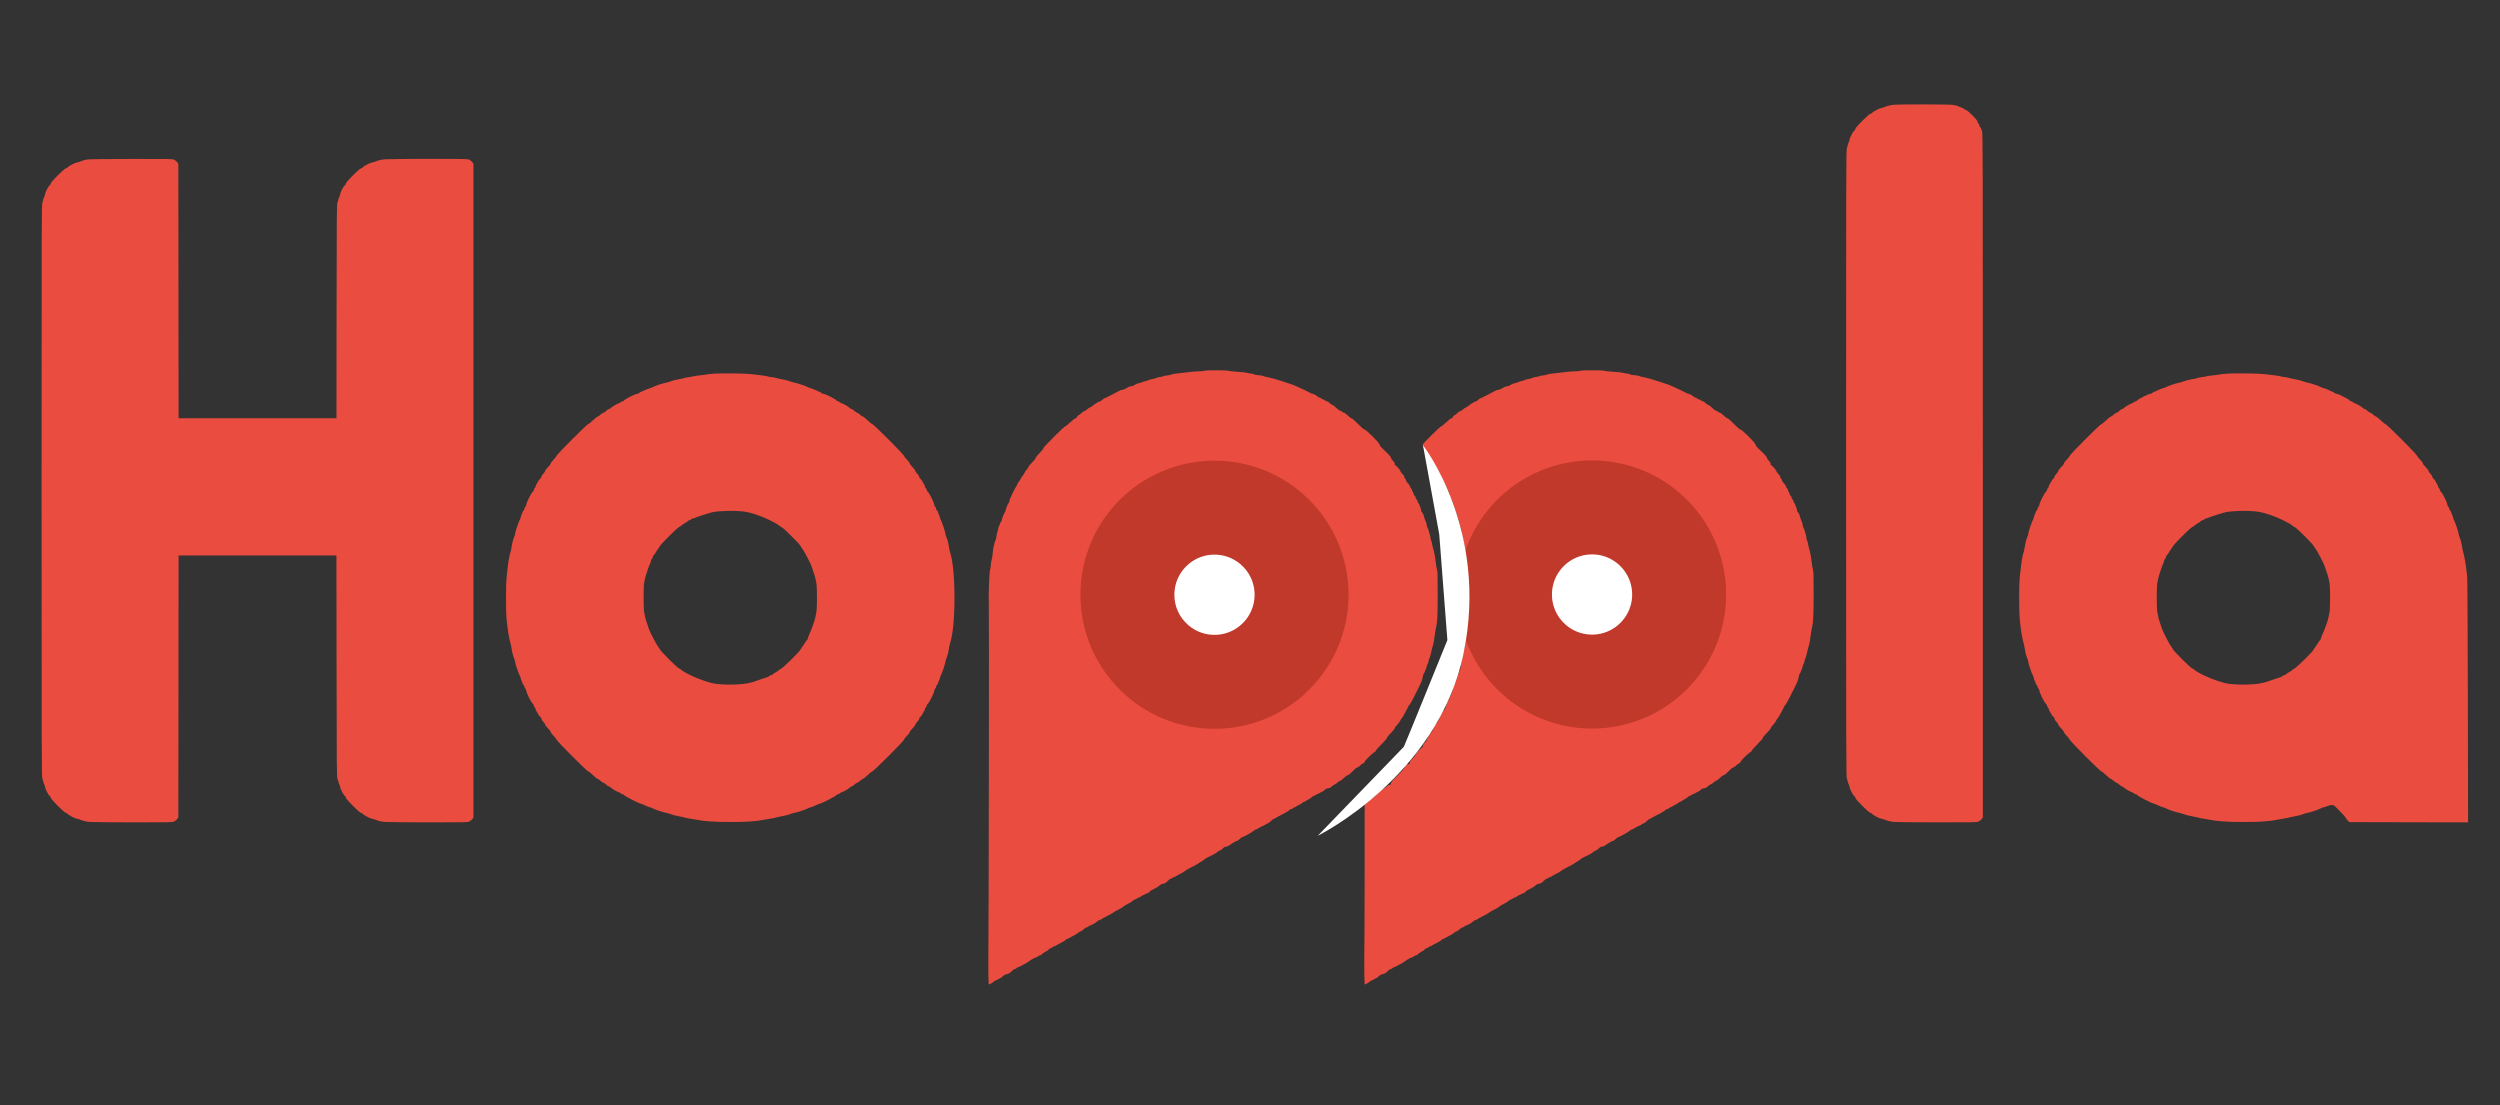 <?xml version="1.0" encoding="utf-8"?>
<svg viewBox="0 0 5320 2352" xmlns="http://www.w3.org/2000/svg">
  <rect x="0" y="0" width="5320" height="2352" fill="#333333" stroke="none"/>
  <g transform="matrix(0.1, 0, 0, -0.1, 0, 2352)" fill="#000000" stroke="none">
    <path d="M40294 21290 c-72 -8 -110 -17 -199 -51 -28 -10 -57 -19 -66 -19 -28 0 -174 -77 -187 -99 -7 -12 -22 -21 -35 -21 -34 0 -327 -292 -327 -326 0 -14 -10 -30 -25 -40 -26 -17 -95 -151 -95 -185 0 -11 -9 -37 -20 -59 -11 -22 -20 -47 -20 -57 0 -10 -8 -38 -18 -63 -16 -43 -17 -408 -17 -6715 0 -6331 1 -6672 18 -6709 9 -21 17 -47 17 -58 0 -10 9 -36 20 -58 11 -22 20 -48 20 -59 0 -34 69 -168 95 -185 15 -10 25 -26 25 -40 0 -34 293 -326 327 -326 13 0 28 -9 35 -21 13 -22 159 -99 187 -99 9 0 38 -9 66 -19 94 -35 127 -43 224 -52 53 -4 467 -8 921 -8 783 -1 827 0 866 18 23 10 52 34 65 52 l24 34 0 7270 c0 7031 -1 7272 -18 7337 -11 37 -27 74 -38 84 -10 9 -19 27 -19 39 0 12 -9 30 -20 40 -11 10 -20 28 -20 41 0 31 -213 244 -245 244 -12 0 -30 9 -40 20 -10 11 -23 20 -30 20 -6 0 -38 13 -71 29 -40 20 -86 33 -144 40 -96 12 -1143 13 -1256 1z" style="fill: rgb(234, 77, 64);"/>
    <path d="M1894 20130 c-72 -8 -110 -17 -199 -51 -28 -10 -57 -19 -66 -19 -28 0 -174 -77 -187 -99 -7 -12 -22 -21 -35 -21 -34 0 -327 -292 -327 -326 0 -14 -10 -30 -25 -40 -26 -17 -95 -151 -95 -185 0 -11 -9 -37 -20 -59 -11 -22 -20 -47 -20 -57 0 -10 -8 -38 -18 -63 -16 -43 -17 -378 -17 -6135 0 -5779 1 -6092 18 -6129 9 -21 17 -47 17 -58 0 -10 9 -36 20 -58 11 -22 20 -48 20 -59 0 -34 69 -168 95 -185 15 -10 25 -26 25 -40 0 -34 293 -326 327 -326 13 0 28 -9 35 -21 13 -22 159 -99 187 -99 9 0 38 -9 66 -19 94 -35 127 -43 224 -52 53 -4 467 -8 921 -8 783 -1 827 0 866 18 23 10 52 34 65 52 l24 34 3 2788 2 2787 1680 0 1679 0 3 -2357 c3 -2221 4 -2360 20 -2397 10 -21 18 -47 18 -58 0 -10 9 -36 20 -58 11 -22 20 -48 20 -59 0 -34 69 -168 95 -185 15 -10 25 -26 25 -40 0 -34 293 -326 327 -326 13 0 28 -9 35 -21 13 -22 159 -99 187 -99 9 0 38 -9 66 -19 94 -35 127 -43 224 -52 53 -4 467 -8 921 -8 783 -1 827 0 866 18 23 10 52 34 65 52 l24 34 0 6955 0 6955 -24 34 c-13 18 -42 42 -65 52 -39 18 -83 19 -876 19 -459 0 -874 -5 -923 -10 -88 -9 -122 -17 -212 -51 -28 -10 -57 -19 -66 -19 -28 0 -174 -77 -187 -99 -7 -12 -22 -21 -35 -21 -34 0 -327 -292 -327 -326 0 -14 -10 -30 -25 -40 -26 -17 -95 -151 -95 -185 0 -11 -9 -37 -20 -59 -11 -22 -20 -47 -20 -57 0 -10 -8 -38 -18 -63 -16 -42 -17 -188 -20 -2317 l-2 -2273 -1680 0 -1680 0 -2 2708 -3 2707 -24 34 c-13 18 -42 42 -65 52 -39 18 -82 19 -891 17 -467 0 -882 -4 -921 -8z" style="fill: rgb(234, 77, 64);"/>
    <path d="M25635 15630 c-3 -5 -45 -10 -93 -11 -83 0 -266 -17 -417 -38 -38 -5 -97 -13 -130 -16 -33 -4 -74 -13 -92 -21 -17 -8 -50 -14 -73 -14 -22 0 -53 -6 -68 -14 -15 -7 -50 -16 -79 -19 -29 -3 -65 -13 -81 -21 -16 -8 -57 -20 -91 -25 -33 -5 -71 -17 -83 -25 -12 -9 -35 -16 -50 -16 -16 0 -45 -9 -65 -20 -21 -11 -47 -20 -59 -20 -26 0 -129 -45 -139 -59 -3 -6 -23 -11 -43 -11 -21 0 -48 -7 -61 -17 -47 -32 -117 -63 -144 -63 -16 0 -41 -8 -55 -19 -15 -10 -61 -35 -102 -55 -41 -20 -100 -50 -130 -66 -30 -17 -60 -30 -67 -30 -7 0 -30 -16 -52 -35 -21 -19 -44 -35 -50 -35 -19 0 -124 -61 -156 -91 -16 -15 -47 -35 -68 -44 -21 -8 -47 -27 -59 -40 -12 -14 -28 -25 -36 -25 -15 0 -84 -48 -90 -62 -2 -5 -21 -17 -42 -28 -25 -13 -40 -28 -42 -42 -2 -16 -12 -25 -30 -28 -15 -3 -63 -40 -113 -87 -48 -46 -95 -83 -104 -83 -10 0 -108 -91 -219 -202 -235 -237 -252 -256 -252 -275 0 -8 -36 -51 -80 -96 -46 -48 -80 -91 -80 -102 0 -13 -31 -51 -75 -95 -42 -40 -78 -85 -82 -99 -3 -14 -21 -42 -40 -60 -18 -19 -36 -46 -40 -60 -3 -15 -21 -42 -38 -62 -18 -20 -36 -47 -40 -60 -5 -13 -22 -42 -40 -64 -18 -22 -36 -51 -40 -65 -4 -14 -13 -32 -19 -40 -32 -40 -146 -282 -146 -309 0 -16 -5 -33 -10 -36 -16 -10 -70 -135 -70 -163 0 -14 -6 -33 -14 -41 -20 -22 -66 -136 -66 -162 0 -11 -9 -32 -20 -46 -11 -14 -20 -31 -20 -37 0 -7 -9 -29 -20 -51 -11 -22 -20 -49 -20 -61 0 -12 -6 -37 -14 -55 -7 -19 -17 -63 -20 -98 -4 -36 -16 -82 -27 -102 -10 -21 -19 -46 -19 -56 0 -10 -6 -36 -14 -58 -7 -22 -17 -87 -21 -145 -4 -58 -13 -116 -20 -130 -7 -14 -16 -68 -20 -120 -4 -52 -12 -104 -18 -115 -13 -24 -35 -594 -25 -650 8 -48 -1 -7087 -10 -7612 -1 -41 -1 -162 0 -205 0 -18 1 -102 2 -185 1 -84 5 -155 8 -159 9 -8 67 24 106 57 18 16 39 29 47 29 8 0 31 11 51 25 20 14 42 25 48 25 7 0 27 16 46 35 24 24 48 38 86 46 42 10 63 22 101 60 27 27 57 49 69 49 11 0 29 9 39 20 10 11 25 20 34 20 9 0 27 8 41 17 13 9 58 33 99 53 42 21 85 47 96 60 17 19 132 80 151 80 3 0 18 9 33 19 15 11 39 23 54 26 15 4 32 16 38 26 5 10 34 30 65 45 30 14 62 36 70 49 9 13 28 27 44 30 16 3 34 12 40 20 6 8 25 17 41 20 16 4 31 11 34 16 4 5 48 29 98 53 51 24 98 54 105 65 7 12 20 21 30 21 10 0 29 8 42 17 13 10 54 32 90 49 37 17 83 46 102 63 20 17 43 31 52 31 9 0 36 18 60 40 24 22 50 40 58 40 9 0 27 9 41 20 14 11 28 20 31 20 23 0 141 66 163 90 14 17 35 30 46 30 11 0 28 7 37 15 9 8 70 42 135 75 66 33 128 69 140 80 11 10 52 33 90 51 39 17 86 45 105 63 19 18 64 45 100 61 36 16 81 44 100 62 20 18 43 33 52 33 8 0 27 9 41 20 14 11 32 20 40 20 8 0 25 8 38 19 26 20 152 81 168 81 6 0 15 9 21 21 6 11 30 29 53 40 89 42 123 63 159 94 25 23 51 36 81 40 36 6 55 17 94 56 26 27 55 49 64 49 9 0 28 9 42 20 14 11 32 20 40 20 8 0 25 8 38 18 13 10 58 35 100 55 42 21 85 47 95 58 10 11 73 48 141 81 67 33 127 66 134 74 6 8 38 28 70 45 32 17 60 36 62 43 3 7 36 27 73 45 38 18 78 38 89 44 11 6 34 17 50 25 17 9 45 28 63 44 18 15 41 28 50 28 10 0 35 18 56 39 29 29 49 41 83 46 28 4 56 17 79 37 35 31 139 88 160 88 5 0 25 16 44 35 19 19 38 35 43 35 23 0 233 115 250 136 10 13 26 24 34 24 9 0 49 20 91 45 41 25 80 45 87 45 7 0 23 9 37 19 13 11 36 23 50 26 14 4 48 29 76 56 28 27 59 49 70 49 11 0 25 6 31 14 7 8 67 41 134 74 67 33 133 71 146 86 14 14 32 26 41 26 10 0 29 9 43 20 14 11 29 20 35 20 5 0 25 11 45 24 19 13 46 27 58 31 13 4 39 21 57 36 18 16 41 29 51 29 10 0 24 7 31 16 8 8 30 22 49 30 20 8 50 28 66 43 17 16 41 32 55 36 14 4 32 13 40 20 8 7 26 16 40 20 14 4 36 15 50 25 14 9 39 22 57 29 18 7 39 23 47 36 11 16 28 24 64 29 36 5 56 14 78 37 16 17 49 40 73 50 24 11 52 30 62 43 11 14 32 27 47 31 16 3 53 30 82 60 30 30 61 55 68 55 22 0 72 40 131 102 29 32 60 58 69 58 15 0 84 47 90 62 2 5 21 18 43 28 23 12 39 28 39 38 0 22 160 181 203 202 18 8 33 24 35 35 2 11 43 59 90 106 109 109 152 159 152 179 0 8 36 51 80 94 44 44 80 88 80 99 0 10 22 41 49 69 27 28 55 65 62 82 7 17 27 50 46 73 18 23 33 45 33 50 0 5 11 25 25 45 14 20 25 42 25 48 0 7 9 23 20 37 11 14 20 33 20 43 0 9 11 27 25 40 14 13 52 76 84 140 31 63 79 158 106 210 68 133 94 197 101 255 4 28 15 61 25 74 11 13 19 29 19 35 0 7 9 29 20 51 11 22 20 49 20 62 0 12 9 37 20 55 11 18 20 43 20 56 0 13 5 33 11 45 15 26 36 101 55 192 8 39 20 81 26 95 10 24 26 113 48 277 5 40 15 92 21 115 25 98 33 270 33 718 0 402 -2 472 -16 515 -9 28 -21 100 -27 160 -12 112 -32 218 -56 290 -7 22 -16 62 -19 89 -3 27 -13 60 -21 72 -8 13 -15 40 -15 61 -1 21 -8 56 -16 78 -9 22 -19 57 -23 77 -5 20 -16 48 -25 62 -9 14 -16 39 -16 55 0 16 -7 42 -14 58 -17 32 -45 115 -53 155 -3 14 -16 37 -29 49 -15 14 -24 34 -24 54 0 17 -9 48 -20 70 -11 22 -20 44 -20 51 0 6 -7 17 -15 24 -8 7 -15 22 -15 34 0 13 -11 33 -25 46 -15 14 -23 30 -20 40 3 10 -5 26 -20 40 -14 13 -25 33 -25 46 0 12 -7 27 -15 34 -8 7 -15 22 -15 35 0 12 -9 30 -19 39 -11 10 -23 31 -26 47 -4 15 -24 46 -46 67 -21 22 -39 48 -39 59 0 11 -9 28 -20 38 -11 10 -18 26 -15 35 3 11 -11 33 -40 62 -25 25 -45 54 -45 65 0 19 -94 123 -111 123 -5 0 -9 13 -9 28 0 20 -12 40 -40 68 -22 21 -40 49 -40 61 0 21 -60 86 -189 206 -36 33 -51 55 -51 73 0 34 -290 324 -324 324 -14 0 -61 40 -140 120 -73 74 -126 120 -138 120 -11 0 -45 25 -76 56 -31 30 -68 58 -83 61 -15 3 -36 14 -45 24 -9 11 -27 19 -38 19 -12 0 -46 26 -81 60 -33 33 -68 60 -79 60 -10 0 -36 18 -58 40 -23 23 -50 40 -63 40 -12 0 -30 9 -40 20 -10 11 -28 20 -40 20 -12 0 -30 9 -40 20 -10 11 -28 20 -39 20 -12 0 -34 13 -49 30 -16 16 -47 35 -70 41 -44 11 -71 22 -97 38 -50 30 -356 171 -373 171 -6 0 -97 30 -202 66 -105 36 -235 73 -290 83 -56 10 -111 24 -124 31 -13 7 -54 14 -91 15 -37 2 -81 10 -98 19 -17 9 -45 16 -61 16 -17 0 -50 6 -73 14 -24 8 -123 19 -221 25 -98 6 -187 16 -197 21 -25 13 -487 13 -495 0z m425 -2961 c47 -5 104 -14 128 -20 23 -5 50 -9 60 -9 10 0 35 -9 57 -20 22 -11 56 -20 78 -20 24 0 67 -15 119 -40 45 -22 90 -40 100 -40 10 0 21 -7 24 -15 4 -8 10 -15 15 -15 7 0 97 -49 157 -85 63 -38 102 -66 102 -74 0 -5 12 -11 28 -14 31 -7 255 -227 326 -322 25 -33 63 -83 86 -111 22 -28 40 -58 40 -66 0 -8 9 -23 20 -33 11 -10 20 -26 20 -35 0 -9 9 -25 20 -35 11 -10 20 -30 20 -45 0 -15 6 -33 14 -39 16 -14 66 -112 66 -131 0 -7 9 -38 19 -69 56 -162 87 -315 96 -471 6 -111 -8 -346 -25 -410 -6 -25 -15 -72 -20 -105 -16 -116 -56 -234 -133 -395 -58 -120 -133 -247 -178 -302 -22 -26 -39 -51 -39 -57 0 -27 -369 -359 -430 -387 -19 -9 -46 -26 -60 -39 -31 -27 -120 -65 -153 -65 -14 0 -30 -7 -38 -16 -18 -22 -66 -45 -124 -60 -27 -8 -90 -27 -140 -44 -49 -16 -99 -30 -111 -30 -12 0 -41 -7 -65 -17 -35 -13 -90 -17 -282 -19 -150 -2 -248 1 -265 7 -15 6 -67 17 -117 25 -131 20 -186 32 -209 48 -12 7 -39 19 -61 26 -22 7 -47 18 -55 25 -8 7 -34 15 -58 18 -24 3 -51 12 -61 21 -10 9 -27 16 -38 16 -11 0 -28 9 -38 20 -10 11 -28 20 -40 20 -12 0 -30 9 -40 20 -10 11 -24 20 -31 20 -7 0 -18 9 -24 20 -6 11 -18 20 -28 20 -9 0 -47 30 -84 65 -37 36 -73 65 -79 65 -17 0 -169 140 -169 156 0 7 -22 37 -49 66 -92 101 -111 126 -111 145 0 10 -18 37 -40 58 -22 22 -40 49 -40 61 0 12 -8 32 -19 45 -10 13 -21 34 -25 46 -4 11 -13 27 -21 33 -8 7 -15 23 -15 36 0 13 -9 32 -20 41 -14 12 -20 30 -20 59 0 28 -6 46 -20 59 -13 12 -20 31 -20 54 0 20 -9 56 -20 80 -11 24 -20 57 -20 75 0 17 -6 60 -14 96 -21 93 -35 293 -25 338 5 20 9 74 9 119 0 48 8 114 19 155 10 40 24 105 31 143 15 82 62 225 84 257 9 12 16 32 16 44 0 12 6 27 14 33 7 6 25 38 40 71 15 33 31 62 37 65 5 4 16 21 25 38 29 61 51 97 89 144 70 87 338 342 400 380 33 20 65 42 70 49 6 6 62 37 125 69 63 31 132 66 152 76 20 10 45 19 56 19 10 0 27 9 37 20 10 11 31 20 48 20 16 0 50 6 76 14 109 34 194 49 319 56 72 3 135 9 138 13 8 8 189 0 294 -14z" style="fill: rgb(234, 77, 64);"/>
    <path d="M33635 15630 c-3 -5 -45 -10 -93 -11 -83 0 -266 -17 -417 -38 -38 -5 -97 -13 -130 -16 -33 -4 -74 -13 -92 -21 -17 -8 -50 -14 -73 -14 -22 0 -53 -6 -68 -14 -15 -7 -50 -16 -79 -19 -29 -3 -65 -13 -81 -21 -16 -8 -57 -20 -91 -25 -33 -5 -71 -17 -83 -25 -12 -9 -35 -16 -50 -16 -16 0 -45 -9 -65 -20 -21 -11 -47 -20 -59 -20 -26 0 -129 -45 -139 -59 -3 -6 -23 -11 -43 -11 -21 0 -48 -7 -61 -17 -47 -32 -117 -63 -144 -63 -16 0 -41 -8 -55 -19 -15 -10 -61 -35 -102 -55 -41 -20 -100 -50 -130 -66 -30 -17 -60 -30 -67 -30 -7 0 -30 -16 -52 -35 -21 -19 -44 -35 -50 -35 -19 0 -124 -61 -156 -91 -16 -15 -47 -35 -68 -44 -21 -8 -47 -27 -59 -40 -12 -14 -28 -25 -36 -25 -15 0 -84 -48 -90 -62 -2 -5 -21 -17 -42 -28 -25 -13 -40 -28 -42 -42 -2 -16 -12 -25 -30 -28 -15 -3 -63 -40 -113 -87 -48 -46 -94 -83 -104 -83 -19 0 -397 -372 -395 -389 1 -6 2 -22 3 -35 0 -13 18 -41 39 -62 22 -22 42 -51 45 -65 4 -14 22 -41 42 -60 19 -19 35 -44 35 -56 0 -12 5 -25 10 -28 6 -4 23 -32 39 -63 16 -31 39 -63 50 -70 12 -7 21 -21 21 -31 0 -10 9 -30 20 -44 11 -14 20 -28 20 -31 0 -8 218 -447 229 -460 5 -6 12 -29 16 -50 3 -22 20 -67 37 -100 16 -33 36 -80 43 -105 15 -51 67 -209 95 -286 9 -27 24 -79 33 -115 8 -36 23 -90 32 -120 9 -30 20 -82 25 -115 4 -33 17 -103 29 -155 12 -52 26 -118 31 -147 5 -28 15 -80 24 -115 18 -79 25 -121 37 -228 51 -456 56 -570 39 -995 -8 -204 -14 -260 -56 -482 -9 -46 -19 -122 -24 -170 -5 -49 -23 -140 -40 -203 -17 -63 -35 -140 -40 -170 -5 -30 -13 -79 -19 -109 -6 -29 -11 -68 -11 -85 0 -17 -9 -42 -20 -56 -11 -14 -20 -36 -20 -50 0 -14 -18 -63 -40 -108 -22 -44 -40 -91 -40 -102 0 -11 -9 -38 -20 -60 -11 -22 -20 -46 -20 -54 0 -25 -48 -165 -65 -189 -8 -12 -15 -28 -15 -35 0 -8 -10 -26 -23 -41 -13 -15 -31 -61 -41 -102 -14 -58 -25 -81 -52 -107 -19 -19 -37 -47 -41 -62 -3 -16 -16 -39 -29 -51 -13 -12 -24 -32 -24 -43 0 -12 -7 -30 -15 -40 -8 -11 -15 -28 -15 -38 0 -10 -11 -24 -24 -33 -23 -15 -96 -144 -96 -170 0 -7 -11 -22 -24 -32 -23 -17 -96 -143 -96 -165 0 -6 -18 -28 -40 -50 -28 -29 -40 -49 -40 -69 0 -16 -4 -29 -9 -29 -18 0 -141 -132 -148 -158 -3 -14 -32 -53 -65 -85 -44 -45 -58 -66 -58 -88 0 -25 -4 -29 -29 -29 -35 0 -79 -40 -87 -79 -4 -20 -48 -70 -145 -165 -117 -115 -139 -142 -139 -166 0 -26 -4 -30 -29 -30 -20 0 -40 -12 -68 -39 -22 -22 -52 -43 -67 -47 -16 -4 -65 -45 -119 -100 -60 -62 -98 -94 -113 -94 -14 0 -48 -26 -93 -71 l-71 -71 0 -1201 c-1 -967 -4 -1830 -8 -2074 -1 -40 -1 -161 0 -205 0 -18 1 -102 2 -185 1 -84 5 -155 8 -159 9 -8 67 24 106 57 18 16 39 29 47 29 8 0 31 11 51 25 20 14 42 25 48 25 7 0 27 16 46 35 24 24 48 38 86 46 42 10 63 22 101 60 27 27 57 49 69 49 11 0 29 9 39 20 10 11 25 20 34 20 9 0 27 8 41 17 13 9 58 33 99 53 42 21 85 47 96 60 17 19 132 80 151 80 3 0 18 9 33 19 15 11 39 23 54 26 15 4 32 16 38 26 5 10 34 30 65 45 30 14 62 36 70 49 9 13 28 27 44 30 16 3 34 12 40 20 6 8 25 17 41 20 16 4 31 11 34 16 4 5 48 29 98 53 51 24 98 54 105 65 7 12 20 21 30 21 10 0 29 8 42 17 13 10 54 32 90 49 37 17 83 46 102 63 20 17 43 31 52 31 9 0 36 18 60 40 24 22 50 40 58 40 9 0 27 9 41 20 14 11 28 20 31 20 23 0 141 66 163 90 14 17 35 30 46 30 11 0 28 7 37 15 9 8 70 42 135 75 66 33 128 69 140 80 11 10 52 33 90 51 39 17 86 45 105 63 19 18 64 45 100 61 36 16 81 44 100 62 20 18 43 33 52 33 8 0 27 9 41 20 14 11 32 20 40 20 8 0 25 8 38 19 26 20 152 81 168 81 6 0 15 9 21 21 6 11 30 29 53 40 89 42 123 63 159 94 25 23 51 36 81 40 36 6 55 17 94 56 26 27 55 49 64 49 9 0 28 9 42 20 14 11 32 20 40 20 8 0 25 8 38 18 13 10 58 35 100 55 42 21 85 47 95 58 10 11 73 48 141 81 67 33 127 66 134 74 6 8 38 28 70 45 32 17 60 36 62 43 3 7 36 27 73 45 38 18 78 38 89 44 11 6 34 17 50 25 17 9 45 28 63 44 18 15 41 28 50 28 10 0 35 18 56 39 29 29 49 41 83 46 28 4 56 17 79 37 35 31 139 88 160 88 5 0 25 16 44 35 19 19 38 35 43 35 23 0 233 115 250 136 10 13 26 24 34 24 9 0 49 20 91 45 41 25 80 45 87 45 7 0 23 9 37 19 13 11 36 23 50 26 14 4 48 29 76 56 28 27 59 49 70 49 11 0 25 6 31 14 7 8 67 41 134 74 67 33 133 71 146 86 14 14 32 26 41 26 10 0 29 9 43 20 14 11 29 20 35 20 5 0 25 11 45 24 19 13 46 27 58 31 13 4 39 21 57 36 18 16 41 29 51 29 10 0 24 7 31 16 8 8 30 22 49 30 20 8 50 28 66 43 17 16 41 32 55 36 14 4 32 13 40 20 8 7 26 16 40 20 14 4 36 15 50 25 14 9 39 22 57 29 18 7 39 23 47 36 11 16 28 24 64 29 36 5 56 14 78 37 16 17 49 40 73 50 24 11 52 30 62 43 11 14 32 27 47 31 16 3 53 30 82 60 30 30 61 55 68 55 22 0 72 40 131 102 29 32 60 58 69 58 15 0 84 47 90 62 2 5 21 18 43 28 23 12 39 28 39 38 0 22 160 181 203 202 18 8 33 24 35 35 2 11 43 59 90 106 109 109 152 159 152 179 0 8 36 51 80 94 44 44 80 88 80 99 0 10 22 41 49 69 27 28 55 65 62 82 7 17 27 50 46 73 18 23 33 45 33 50 0 5 11 25 25 45 14 20 25 42 25 48 0 7 9 23 20 37 11 14 20 33 20 43 0 9 11 27 25 40 14 13 52 76 84 140 31 63 79 158 106 210 68 133 94 197 101 255 4 28 15 61 25 74 11 13 19 29 19 35 0 7 9 29 20 51 11 22 20 49 20 62 0 12 9 37 20 55 11 18 20 43 20 56 0 13 5 33 11 45 15 26 36 101 55 192 8 39 20 81 26 95 10 24 26 113 48 277 5 40 15 92 21 115 25 98 33 270 33 718 0 402 -2 472 -16 515 -9 28 -21 100 -27 160 -12 112 -32 218 -56 290 -7 22 -16 62 -19 89 -3 27 -13 60 -21 72 -8 13 -15 40 -15 61 -1 21 -8 56 -16 78 -9 22 -19 57 -23 77 -5 20 -16 48 -25 62 -9 14 -16 39 -16 55 0 16 -7 42 -14 58 -17 32 -45 115 -53 155 -3 14 -16 37 -29 49 -15 14 -24 34 -24 54 0 17 -9 48 -20 70 -11 22 -20 44 -20 51 0 6 -7 17 -15 24 -8 7 -15 22 -15 34 0 13 -11 33 -25 46 -15 14 -23 30 -20 40 3 10 -5 26 -20 40 -14 13 -25 33 -25 46 0 12 -7 27 -15 34 -8 7 -15 22 -15 35 0 12 -9 30 -19 39 -11 10 -23 31 -26 47 -4 15 -24 46 -46 67 -21 22 -39 48 -39 59 0 11 -9 28 -20 38 -11 10 -18 26 -15 35 3 11 -11 33 -40 62 -25 25 -45 54 -45 65 0 19 -94 123 -111 123 -5 0 -9 13 -9 28 0 20 -12 40 -40 68 -22 21 -40 49 -40 61 0 21 -60 86 -189 206 -36 33 -51 55 -51 73 0 34 -290 324 -324 324 -14 0 -61 40 -140 120 -73 74 -126 120 -138 120 -11 0 -45 25 -76 56 -31 30 -68 58 -83 61 -15 3 -36 14 -45 24 -9 11 -27 19 -38 19 -12 0 -46 26 -81 60 -33 33 -68 60 -79 60 -10 0 -36 18 -58 40 -23 23 -50 40 -63 40 -12 0 -30 9 -40 20 -10 11 -28 20 -40 20 -12 0 -30 9 -40 20 -10 11 -28 20 -39 20 -12 0 -34 13 -49 30 -16 16 -47 35 -70 41 -44 11 -71 22 -97 38 -50 30 -356 171 -373 171 -6 0 -97 30 -202 66 -105 36 -235 73 -290 83 -56 10 -111 24 -124 31 -13 7 -54 14 -91 15 -37 2 -81 10 -98 19 -17 9 -45 16 -61 16 -17 0 -50 6 -73 14 -24 8 -123 19 -221 25 -98 6 -187 16 -197 21 -25 13 -487 13 -495 0z m425 -2961 c47 -5 104 -14 128 -20 23 -5 50 -9 60 -9 10 0 35 -9 57 -20 22 -11 56 -20 78 -20 24 0 67 -15 119 -40 45 -22 90 -40 100 -40 10 0 21 -7 24 -15 4 -8 10 -15 15 -15 7 0 97 -49 157 -85 63 -38 102 -66 102 -74 0 -5 12 -11 28 -14 31 -7 255 -227 326 -322 25 -33 63 -83 86 -111 22 -28 40 -58 40 -66 0 -8 9 -23 20 -33 11 -10 20 -26 20 -35 0 -9 9 -25 20 -35 11 -10 20 -30 20 -45 0 -15 6 -33 14 -39 16 -14 66 -112 66 -131 0 -7 9 -38 19 -69 56 -162 87 -315 96 -471 6 -111 -8 -346 -25 -410 -6 -25 -15 -72 -20 -105 -16 -116 -56 -234 -133 -395 -58 -120 -133 -247 -178 -302 -22 -26 -39 -51 -39 -57 0 -27 -369 -359 -430 -387 -19 -9 -46 -26 -60 -39 -31 -27 -120 -65 -153 -65 -14 0 -30 -7 -38 -16 -18 -22 -66 -45 -124 -60 -27 -8 -90 -27 -140 -44 -49 -16 -99 -30 -111 -30 -12 0 -41 -7 -65 -17 -35 -13 -90 -17 -282 -19 -150 -2 -248 1 -265 7 -15 6 -67 17 -117 25 -131 20 -186 32 -209 48 -12 7 -39 19 -61 26 -22 7 -47 18 -55 25 -8 7 -34 15 -58 18 -24 3 -51 12 -61 21 -10 9 -27 16 -38 16 -11 0 -28 9 -38 20 -10 11 -28 20 -40 20 -12 0 -30 9 -40 20 -10 11 -24 20 -31 20 -7 0 -18 9 -24 20 -6 11 -18 20 -28 20 -9 0 -47 30 -84 65 -37 36 -73 65 -79 65 -17 0 -169 140 -169 156 0 7 -22 37 -49 66 -92 101 -111 126 -111 145 0 10 -18 37 -40 58 -22 22 -40 49 -40 61 0 12 -8 32 -19 45 -10 13 -21 34 -25 46 -4 11 -13 27 -21 33 -8 7 -15 23 -15 36 0 13 -9 32 -20 41 -14 12 -20 30 -20 59 0 28 -6 46 -20 59 -13 12 -20 31 -20 54 0 20 -9 56 -20 80 -11 24 -20 57 -20 75 0 17 -6 60 -14 96 -21 93 -35 293 -25 338 5 20 9 74 9 119 0 48 8 114 19 155 10 40 24 105 31 143 15 82 62 225 84 257 9 12 16 32 16 44 0 12 6 27 14 33 7 6 25 38 40 71 15 33 31 62 37 65 5 4 16 21 25 38 29 61 51 97 89 144 70 87 338 342 400 380 33 20 65 42 70 49 6 6 62 37 125 69 63 31 132 66 152 76 20 10 45 19 56 19 10 0 27 9 37 20 10 11 31 20 48 20 16 0 50 6 76 14 109 34 194 49 319 56 72 3 135 9 138 13 8 8 189 0 294 -14z" style="fill: rgb(234, 77, 64);"/>
    <path d="M15225 15570 c-88 -5 -176 -14 -195 -19 -19 -5 -86 -15 -148 -20 -62 -6 -120 -14 -130 -19 -9 -5 -48 -12 -85 -16 -38 -4 -85 -13 -105 -20 -20 -8 -70 -19 -111 -25 -74 -12 -143 -30 -211 -56 -19 -8 -53 -16 -75 -20 -52 -8 -242 -72 -272 -92 -12 -8 -41 -19 -65 -24 -23 -6 -73 -25 -112 -44 -38 -19 -75 -35 -81 -35 -7 0 -20 -9 -30 -20 -10 -11 -30 -20 -45 -20 -37 0 -262 -113 -278 -139 -7 -12 -22 -21 -36 -21 -12 0 -31 -9 -41 -20 -10 -11 -24 -20 -31 -20 -21 0 -147 -71 -169 -96 -11 -12 -32 -25 -47 -28 -15 -3 -42 -21 -60 -40 -18 -18 -45 -36 -60 -40 -15 -3 -42 -22 -60 -40 -19 -19 -45 -37 -60 -41 -14 -4 -59 -39 -100 -79 -40 -40 -85 -76 -99 -79 -34 -9 -660 -636 -674 -675 -6 -16 -36 -55 -68 -87 -32 -32 -57 -66 -57 -78 0 -11 -26 -45 -60 -79 -34 -34 -60 -69 -60 -80 0 -11 -18 -38 -40 -60 -24 -24 -40 -50 -40 -64 0 -14 -10 -30 -25 -40 -13 -9 -36 -40 -50 -69 -14 -30 -30 -57 -35 -60 -6 -3 -10 -16 -10 -29 0 -13 -9 -31 -20 -41 -11 -10 -20 -28 -20 -41 0 -12 -11 -31 -24 -41 -31 -23 -136 -232 -136 -271 0 -16 -9 -37 -20 -47 -11 -10 -20 -28 -20 -40 0 -12 -9 -30 -20 -40 -11 -10 -20 -24 -20 -32 0 -8 -9 -31 -20 -53 -11 -22 -20 -49 -20 -61 0 -12 -9 -36 -20 -53 -24 -41 -100 -267 -100 -301 0 -14 -7 -40 -16 -56 -20 -40 -51 -158 -59 -229 -4 -30 -13 -73 -20 -95 -24 -72 -45 -187 -61 -330 -8 -77 -19 -180 -25 -230 -14 -115 -14 -694 -1 -845 21 -230 56 -452 87 -545 7 -22 16 -65 20 -95 8 -71 39 -189 59 -229 9 -16 16 -42 16 -56 0 -34 76 -260 100 -301 11 -17 20 -41 20 -53 0 -12 9 -39 20 -61 11 -22 20 -45 20 -53 0 -8 9 -22 20 -32 11 -10 20 -28 20 -40 0 -12 9 -30 20 -40 11 -10 20 -31 20 -47 0 -39 104 -248 135 -271 14 -10 25 -29 25 -41 0 -13 9 -31 20 -41 11 -10 20 -28 20 -41 0 -13 4 -26 10 -29 5 -3 21 -30 35 -60 14 -29 37 -60 50 -69 15 -10 25 -26 25 -40 0 -14 16 -40 40 -64 22 -22 40 -49 40 -60 0 -11 26 -46 60 -80 34 -34 60 -68 60 -79 0 -12 25 -46 57 -78 32 -32 62 -71 68 -87 14 -39 640 -666 674 -675 14 -3 59 -39 99 -79 41 -40 86 -75 100 -79 15 -4 41 -22 60 -41 18 -18 45 -37 60 -40 15 -4 42 -22 60 -40 18 -19 45 -37 60 -40 15 -3 36 -17 47 -30 21 -24 147 -94 169 -94 7 0 21 -9 31 -20 10 -11 29 -20 41 -20 14 0 29 -9 36 -21 14 -22 317 -179 347 -179 10 0 49 -16 87 -35 39 -19 89 -38 112 -44 24 -5 53 -16 65 -24 30 -20 220 -84 272 -92 22 -4 56 -12 75 -20 65 -25 135 -44 205 -55 39 -6 90 -18 115 -25 25 -8 77 -19 115 -24 39 -5 93 -14 120 -20 194 -39 377 -52 745 -53 362 0 548 13 745 53 28 6 82 15 120 20 39 5 90 16 115 24 25 7 77 19 115 25 70 11 140 30 205 55 19 8 53 16 75 20 52 8 242 72 272 92 12 8 41 19 65 24 23 6 73 25 112 44 38 19 77 35 87 35 30 0 333 157 347 179 7 12 22 21 36 21 12 0 31 9 41 20 10 11 24 20 31 20 22 0 148 70 169 94 11 13 32 27 47 30 15 3 42 21 60 40 18 18 45 36 60 40 15 3 42 22 60 40 19 19 45 37 60 41 14 4 59 39 100 79 40 40 84 76 98 79 35 9 669 642 677 677 3 14 32 51 64 83 34 34 59 68 59 79 0 12 25 46 60 80 34 34 60 69 60 80 0 11 18 38 40 60 24 24 40 50 40 64 0 14 10 30 25 40 13 9 36 40 50 69 14 30 30 57 35 60 6 3 10 16 10 29 0 13 9 31 20 41 11 10 20 28 20 41 0 12 11 31 25 41 31 23 135 232 135 271 0 16 9 37 20 47 11 10 20 28 20 40 0 12 9 30 20 40 11 10 20 24 20 32 0 8 9 31 20 53 11 22 20 49 20 61 0 12 9 36 20 53 24 41 100 267 100 301 0 14 7 40 16 56 20 40 51 158 59 229 4 30 13 73 20 95 62 184 96 535 96 975 0 440 -34 791 -96 975 -7 22 -16 65 -20 95 -8 71 -39 189 -59 229 -9 16 -16 42 -16 56 0 34 -76 260 -100 301 -11 17 -20 41 -20 53 0 12 -9 39 -20 61 -11 22 -20 45 -20 53 0 8 -9 22 -20 32 -11 10 -20 28 -20 40 0 12 -9 30 -20 40 -11 10 -20 31 -20 47 0 39 -105 248 -136 271 -13 10 -24 29 -24 41 0 13 -9 31 -20 41 -11 10 -20 28 -20 41 0 13 -4 26 -10 29 -5 3 -21 30 -35 60 -14 29 -37 60 -50 69 -15 10 -25 26 -25 40 0 14 -16 40 -40 64 -22 22 -40 49 -40 60 0 11 -26 46 -60 80 -34 34 -60 68 -60 79 0 12 -25 46 -57 78 -32 32 -62 71 -68 87 -14 39 -640 666 -674 675 -14 3 -59 39 -99 79 -41 40 -86 75 -100 79 -15 4 -41 22 -60 41 -18 18 -45 37 -60 40 -15 4 -42 22 -60 40 -18 19 -45 37 -60 40 -15 3 -36 16 -47 28 -22 25 -148 96 -169 96 -7 0 -21 9 -31 20 -10 11 -29 20 -41 20 -14 0 -29 9 -36 21 -16 26 -241 139 -278 139 -15 0 -35 9 -45 20 -10 11 -23 20 -30 20 -6 0 -43 16 -81 35 -39 19 -89 38 -112 44 -24 5 -53 16 -65 24 -30 20 -220 84 -272 92 -22 4 -56 12 -75 20 -68 26 -137 44 -211 56 -41 6 -91 17 -111 25 -20 7 -67 16 -105 20 -37 4 -76 11 -86 16 -9 5 -77 16 -150 24 -72 8 -166 19 -207 24 -118 13 -569 19 -745 10z m550 -2930 c117 -12 164 -23 320 -72 156 -49 417 -174 488 -234 17 -14 43 -31 57 -37 36 -15 379 -356 394 -393 8 -17 27 -46 43 -65 32 -37 181 -324 194 -373 4 -17 22 -69 39 -116 18 -47 35 -105 40 -130 4 -25 14 -72 21 -105 19 -83 19 -547 0 -630 -7 -33 -17 -80 -21 -105 -10 -59 -82 -263 -126 -354 -19 -40 -34 -82 -34 -93 0 -11 -11 -30 -24 -42 -13 -12 -32 -39 -42 -59 -11 -20 -32 -52 -48 -71 -16 -19 -34 -48 -42 -65 -18 -43 -359 -379 -410 -404 -22 -11 -47 -28 -54 -37 -8 -9 -34 -27 -59 -40 -25 -12 -55 -32 -65 -44 -11 -12 -29 -21 -41 -21 -12 0 -30 -9 -39 -19 -9 -10 -29 -21 -44 -24 -15 -3 -72 -22 -127 -41 -165 -60 -185 -66 -289 -87 -184 -37 -575 -36 -742 1 -215 49 -562 197 -667 286 -17 14 -43 31 -57 37 -36 15 -379 356 -394 393 -8 17 -27 46 -43 65 -32 37 -181 324 -194 373 -4 17 -22 69 -39 116 -18 47 -35 105 -40 130 -4 25 -14 72 -21 105 -18 79 -18 567 0 640 7 28 16 70 20 95 10 54 98 311 112 325 5 5 9 21 9 35 0 15 9 35 20 45 11 10 20 28 20 40 0 12 11 32 24 44 13 12 32 39 42 59 10 20 28 48 40 62 12 14 30 41 40 60 29 55 362 388 415 415 25 13 51 31 59 40 8 9 34 27 59 40 25 12 55 32 65 44 11 12 27 21 36 21 9 0 27 9 40 20 13 11 32 20 42 20 10 0 31 6 46 14 35 18 288 99 361 116 120 28 443 38 616 20z" style="fill: rgb(234, 77, 64);"/>
    <path d="M47425 15570 c-88 -5 -176 -14 -195 -19 -19 -5 -86 -15 -148 -20 -62 -6 -120 -14 -130 -19 -9 -5 -48 -12 -85 -16 -38 -4 -85 -13 -105 -20 -20 -8 -70 -19 -111 -25 -74 -12 -143 -30 -211 -56 -19 -8 -53 -16 -75 -20 -52 -8 -242 -72 -272 -92 -12 -8 -41 -19 -65 -24 -23 -6 -73 -25 -112 -44 -38 -19 -75 -35 -81 -35 -7 0 -20 -9 -30 -20 -10 -11 -30 -20 -45 -20 -37 0 -262 -113 -278 -139 -7 -12 -22 -21 -36 -21 -12 0 -31 -9 -41 -20 -10 -11 -24 -20 -31 -20 -21 0 -147 -71 -169 -96 -11 -12 -32 -25 -47 -28 -15 -3 -42 -21 -60 -40 -18 -18 -45 -36 -60 -40 -15 -3 -42 -22 -60 -40 -19 -19 -45 -37 -60 -41 -14 -4 -59 -39 -100 -79 -40 -40 -85 -76 -99 -79 -34 -9 -660 -636 -674 -675 -6 -16 -36 -55 -68 -87 -32 -32 -57 -66 -57 -78 0 -11 -26 -45 -60 -79 -34 -34 -60 -69 -60 -80 0 -11 -18 -38 -40 -60 -24 -24 -40 -50 -40 -64 0 -14 -10 -30 -25 -40 -13 -9 -36 -40 -50 -69 -14 -30 -30 -57 -35 -60 -6 -3 -10 -16 -10 -29 0 -13 -9 -31 -20 -41 -11 -10 -20 -28 -20 -41 0 -12 -11 -31 -24 -41 -31 -23 -136 -232 -136 -271 0 -16 -9 -37 -20 -47 -11 -10 -20 -28 -20 -40 0 -12 -9 -30 -20 -40 -11 -10 -20 -24 -20 -32 0 -8 -9 -31 -20 -53 -11 -22 -20 -49 -20 -61 0 -12 -9 -36 -20 -53 -24 -41 -100 -267 -100 -301 0 -14 -7 -40 -16 -56 -20 -40 -51 -158 -59 -229 -4 -30 -13 -73 -20 -95 -24 -72 -45 -187 -61 -330 -8 -77 -19 -180 -25 -230 -14 -115 -14 -694 -1 -845 21 -230 56 -452 87 -545 7 -22 16 -65 20 -95 8 -71 39 -189 59 -229 9 -16 16 -42 16 -56 0 -34 76 -260 100 -301 11 -17 20 -41 20 -53 0 -12 9 -39 20 -61 11 -22 20 -45 20 -53 0 -8 9 -22 20 -32 11 -10 20 -28 20 -40 0 -12 9 -30 20 -40 11 -10 20 -31 20 -47 0 -39 104 -248 135 -271 14 -10 25 -29 25 -41 0 -13 9 -31 20 -41 11 -10 20 -28 20 -41 0 -13 4 -26 10 -29 5 -3 21 -30 35 -60 14 -29 37 -60 50 -69 15 -10 25 -26 25 -40 0 -14 16 -40 40 -64 22 -22 40 -49 40 -60 0 -11 26 -46 60 -80 34 -34 60 -68 60 -79 0 -12 25 -46 57 -78 32 -32 62 -71 68 -87 14 -39 640 -666 674 -675 14 -3 59 -39 99 -79 41 -40 86 -75 100 -79 15 -4 41 -22 60 -41 18 -18 45 -37 60 -40 15 -4 42 -22 60 -40 18 -19 45 -37 60 -40 15 -3 36 -17 47 -30 21 -24 147 -94 169 -94 7 0 21 -9 31 -20 10 -11 29 -20 41 -20 14 0 29 -9 36 -21 14 -22 317 -179 347 -179 10 0 49 -16 87 -35 39 -19 89 -38 112 -44 24 -5 53 -16 65 -24 30 -20 220 -84 272 -92 22 -4 56 -12 75 -20 65 -25 135 -44 205 -55 39 -6 90 -18 115 -25 25 -8 77 -19 115 -24 39 -5 93 -14 120 -20 194 -39 377 -52 745 -53 363 0 549 13 745 53 28 6 86 16 130 23 44 7 96 17 115 24 19 6 67 16 105 22 70 11 140 30 205 55 19 8 53 16 75 20 55 9 239 72 278 96 18 10 40 19 50 19 10 0 44 11 77 25 33 14 78 25 102 25 41 0 46 -4 170 -131 70 -72 128 -137 128 -146 0 -9 17 -32 37 -52 l37 -36 1264 -3 1263 -2 -5 2567 c-3 1480 -9 2608 -15 2663 -22 225 -57 438 -86 525 -7 22 -16 65 -20 95 -8 71 -39 189 -59 229 -9 16 -16 42 -16 56 0 34 -76 260 -100 301 -11 17 -20 41 -20 53 0 12 -9 39 -20 61 -11 22 -20 45 -20 53 0 8 -9 22 -20 32 -11 10 -20 28 -20 40 0 12 -9 30 -20 40 -11 10 -20 31 -20 47 0 39 -105 248 -136 271 -13 10 -24 29 -24 41 0 13 -9 31 -20 41 -11 10 -20 28 -20 41 0 13 -4 26 -10 29 -5 3 -21 30 -35 60 -14 29 -37 60 -50 69 -15 10 -25 26 -25 40 0 14 -16 40 -40 64 -22 22 -40 49 -40 60 0 11 -26 46 -60 80 -34 34 -60 68 -60 79 0 12 -25 46 -57 78 -32 32 -62 71 -68 87 -14 39 -640 666 -674 675 -14 3 -59 39 -99 79 -41 40 -86 75 -100 79 -15 4 -41 22 -60 41 -18 18 -45 37 -60 40 -15 4 -42 22 -60 40 -18 19 -45 37 -60 40 -15 3 -36 16 -47 28 -22 25 -148 96 -169 96 -7 0 -21 9 -31 20 -10 11 -29 20 -41 20 -14 0 -29 9 -36 21 -16 26 -241 139 -278 139 -15 0 -35 9 -45 20 -10 11 -23 20 -30 20 -6 0 -43 16 -81 35 -39 19 -89 38 -112 44 -24 5 -53 16 -65 24 -30 20 -220 84 -272 92 -22 4 -56 12 -75 20 -68 26 -137 44 -211 56 -41 6 -91 17 -111 25 -20 7 -67 16 -105 20 -37 4 -76 11 -86 16 -9 5 -77 16 -150 24 -72 8 -166 19 -207 24 -118 13 -569 19 -745 10z m550 -2930 c117 -12 164 -23 320 -72 156 -49 417 -174 488 -234 17 -14 43 -31 57 -37 36 -15 379 -356 394 -393 8 -17 27 -46 43 -65 32 -37 181 -324 194 -373 4 -17 22 -69 39 -116 18 -47 35 -105 40 -130 4 -25 14 -72 21 -105 19 -83 19 -547 0 -630 -7 -33 -17 -80 -21 -105 -10 -59 -82 -263 -126 -354 -19 -40 -34 -82 -34 -93 0 -11 -11 -30 -24 -42 -13 -12 -32 -39 -42 -59 -11 -20 -32 -52 -48 -71 -16 -19 -34 -48 -42 -65 -18 -43 -359 -379 -410 -404 -22 -11 -47 -28 -54 -37 -8 -9 -34 -27 -59 -40 -25 -12 -55 -32 -65 -44 -11 -12 -29 -21 -41 -21 -12 0 -30 -9 -39 -19 -9 -10 -29 -21 -44 -24 -15 -3 -72 -22 -127 -41 -165 -60 -185 -66 -289 -87 -184 -37 -575 -36 -742 1 -215 49 -562 197 -667 286 -17 14 -43 31 -57 37 -36 15 -379 356 -394 393 -8 17 -27 46 -43 65 -32 37 -181 324 -194 373 -4 17 -22 69 -39 116 -18 47 -35 105 -40 130 -4 25 -14 72 -21 105 -18 79 -18 567 0 640 7 28 16 70 20 95 10 54 98 311 112 325 5 5 9 21 9 35 0 15 9 35 20 45 11 10 20 28 20 40 0 12 11 32 24 44 13 12 32 39 42 59 10 20 28 48 40 62 12 14 30 41 40 60 29 55 362 388 415 415 25 13 51 31 59 40 8 9 34 27 59 40 25 12 55 32 65 44 11 12 27 21 36 21 9 0 27 9 40 20 13 11 32 20 42 20 10 0 31 6 46 14 35 18 288 99 361 116 120 28 443 38 616 20z" style="fill: rgb(234, 77, 64);"/>
    <ellipse style="fill: rgb(255, 255, 255); paint-order: stroke; stroke-width: 2000px; stroke: rgb(192, 57, 43);" transform="matrix(1, 0, 0, -1, 0, 0)" cx="25844.246" cy="-10863.963" rx="1853.265" ry="1853.265"/>
    <ellipse style="fill: rgb(255, 255, 255); stroke-width: 2000px; stroke: rgb(192, 57, 43); paint-order: stroke;" transform="matrix(1, 0, 0, -1, 0, 0)" cx="33878.93" cy="-10868.997" rx="1853.265" ry="1853.265"/>
  </g>
  <path style="stroke-opacity: 0; paint-order: stroke; stroke: rgb(104, 63, 63); fill: rgb(255, 255, 255);" d="M 3028.092 947.499 C 3028.092 947.499 3168.628 1126.734 3114.654 1389.476 C 3060.68 1652.218 2804.048 1778.611 2804.048 1778.611 C 2804.048 1778.611 2986.338 1590.21 2987.357 1589.192 C 2988.376 1588.174 3080.029 1362.093 3080.029 1362.093 L 3062.717 1137.031 L 3028.092 947.499 Z" transform="matrix(1, 0, 0, 1, 0, 0)"/>
</svg>